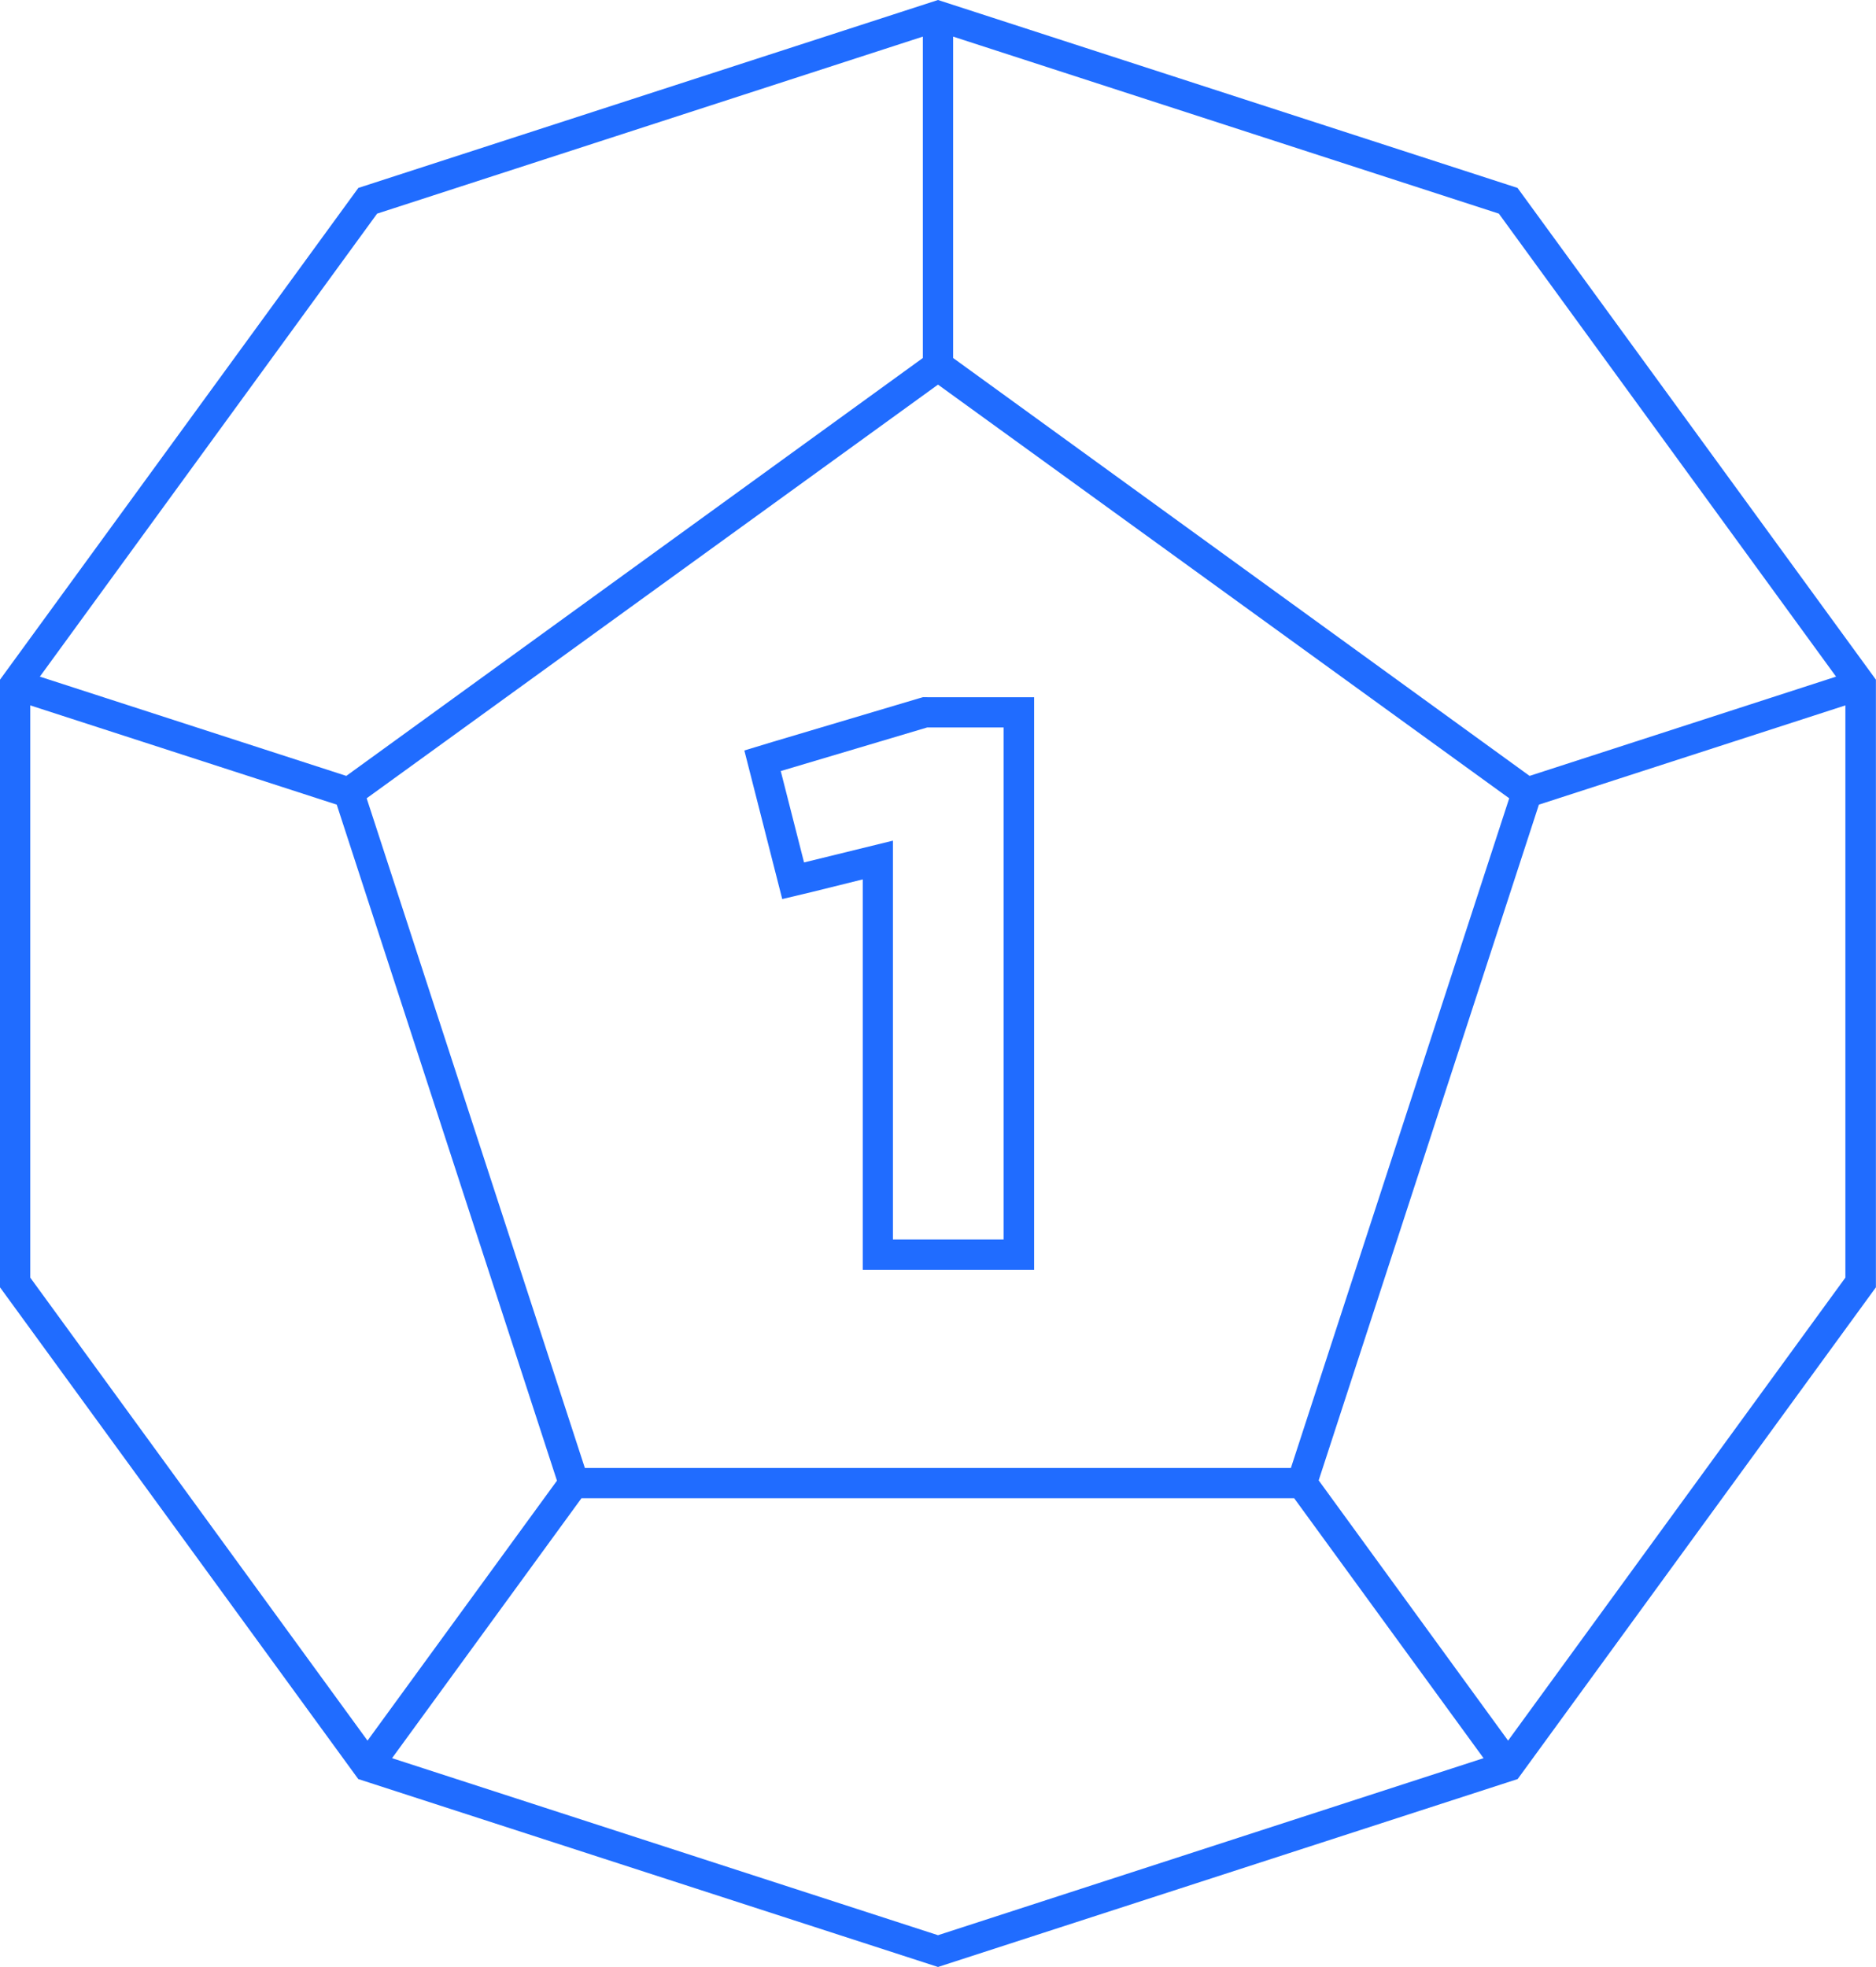 <svg xmlns="http://www.w3.org/2000/svg" width="62" height="65" viewBox="0 0 62 65">
<defs>
    <style>
      .cls-1 {
        fill: #206cff;
        fill-rule: evenodd;
      }
    </style>
  </defs>
  <path id="_1" data-name="1" class="cls-1" d="M359.153,3795.21L340,3789l-19.157,6.21L309,3811.46v20.08l11.84,16.25L340,3854l19.157-6.21,11.84-16.25v-20.08Zm10.527,16.15-10.129,3.28L340.5,3800.83v-10.62l18.036,5.85Zm-18.017,26.15H328.329l-7.211-22.13L340,3801.71l18.878,13.67Zm-30.2-41.45,18.036-5.85v10.62l-19.054,13.81-10.128-3.28ZM310,3812.31l10.129,3.28,7.278,22.34-6.261,8.59L310,3831.22v-18.91Zm11.957,34.79,6.26-8.59h23.554l6.259,8.59L340,3852.95Zm36.884-.58-6.26-8.6,7.278-22.33,10.129-3.28v18.91Zm-19.2-34.48H339.5l-0.14.04-4.838,1.44-0.922.28,0.237,0.93,0.77,3.02,0.245,0.96,0.967-.23,1.694-.42v12.9h5.664v-18.92h-3.53Zm2.527,17.92h-3.658v-13.18l-2.937.72-0.77-3.02,4.838-1.44h2.527v16.92Z" transform="translate(-309 -3789)"/>
</svg>
